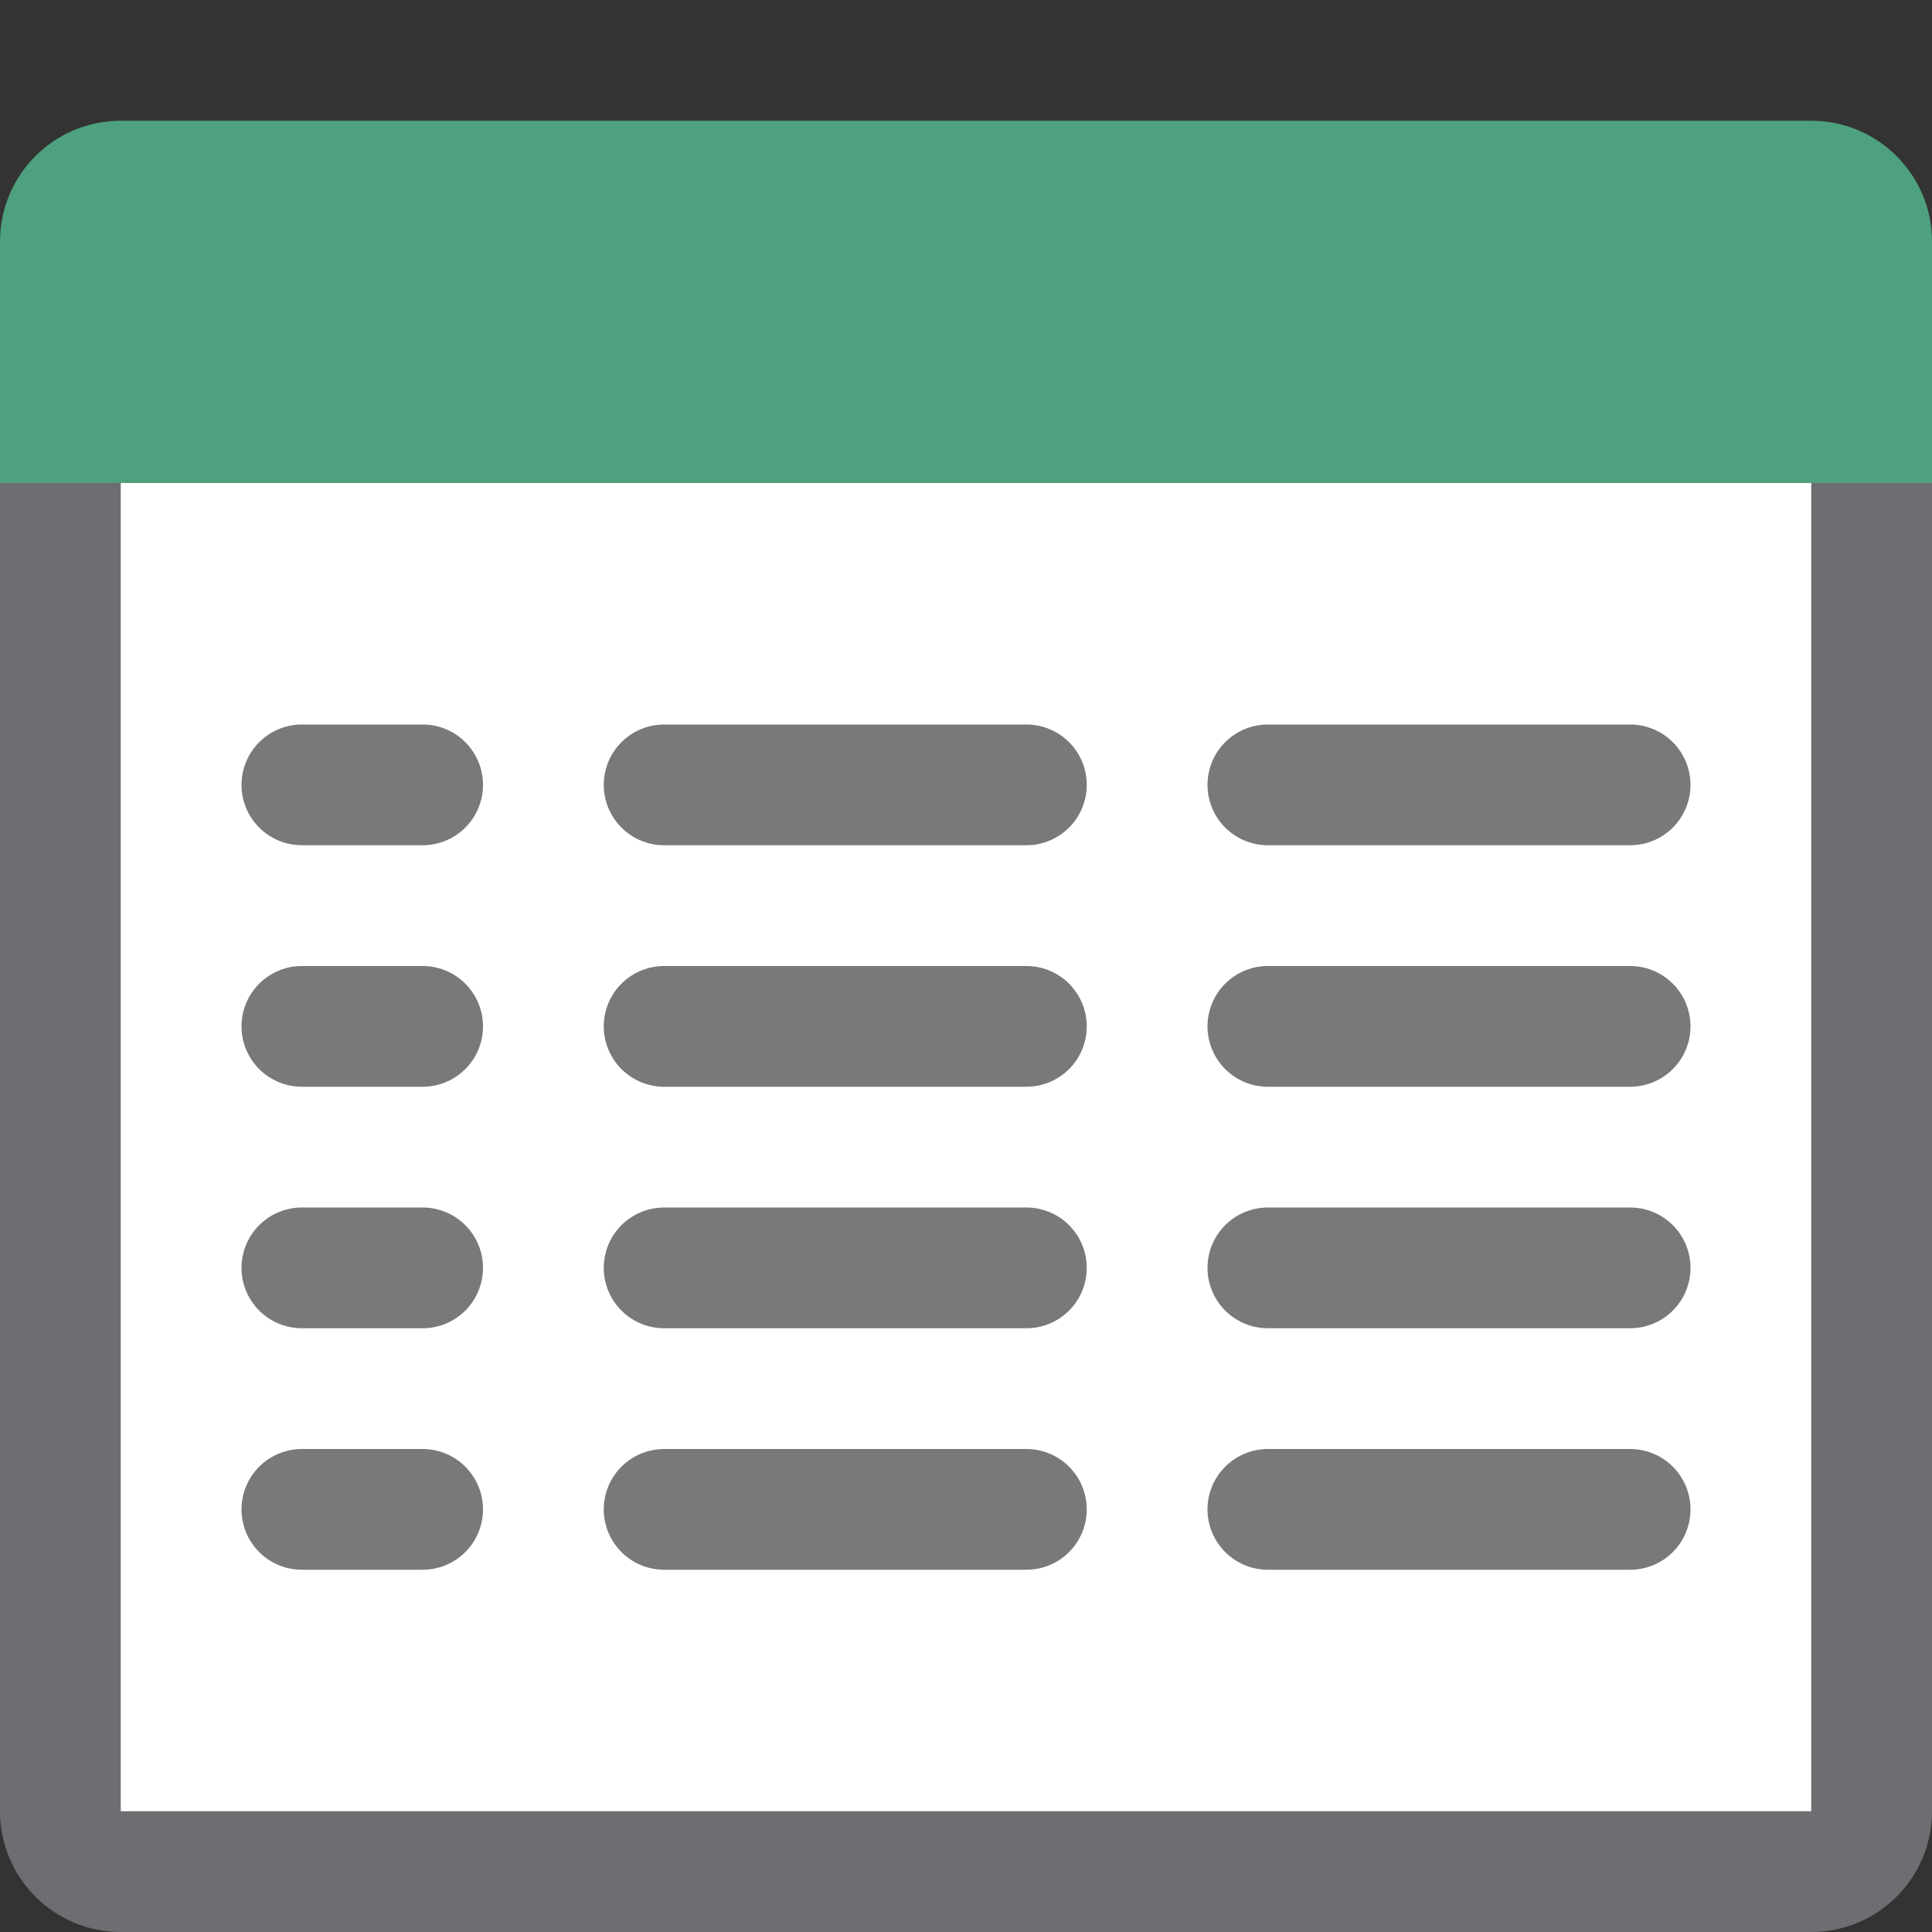 <?xml version="1.0" encoding="UTF-8"?>
<!DOCTYPE svg PUBLIC "-//W3C//DTD SVG 1.1//EN" "http://www.w3.org/Graphics/SVG/1.1/DTD/svg11.dtd">
<svg version="1.1" id="Layer_1" xmlns="http://www.w3.org/2000/svg" xmlns:xlink="http://www.w3.org/1999/xlink" x="0px" y="0px" width="16px" height="16px" viewBox="0 0 16 16" enable-background="new 0 0 16 16" xml:space="preserve">
  <rect x="0" y="0" width="16" height="16" fill="#333333" stroke="none"/>
  <g id="icon">
    <path d="M15,15.5H1c-0.276,0,-0.5,-0.224,-0.5,-0.5V3.5h15v11.5C15.5,15.276,15.276,15.5,15,15.5z" fill="#FFFFFF" stroke="#6D6E71" stroke-width="1" stroke-miterlimit="1"/>
    <path d="M16,4H0V2c0,-0.552,0.448,-1,1,-1h14c0.552,0,1,0.448,1,1V4z" fill="#4EA17E"/>
    <line x1="2.5" y1="6.5" x2="3.5" y2="6.5" fill="none" stroke="#797979" stroke-width="1" stroke-linecap="round" stroke-miterlimit="1" stroke-linejoin="round"/>
    <line x1="5.5" y1="6.5" x2="8.5" y2="6.5" fill="none" stroke="#797979" stroke-width="1" stroke-linecap="round" stroke-miterlimit="1" stroke-linejoin="round"/>
    <line x1="2.5" y1="8.5" x2="3.5" y2="8.5" fill="none" stroke="#797979" stroke-width="1" stroke-linecap="round" stroke-miterlimit="1" stroke-linejoin="round"/>
    <line x1="5.5" y1="8.5" x2="8.5" y2="8.5" fill="none" stroke="#797979" stroke-width="1" stroke-linecap="round" stroke-miterlimit="1" stroke-linejoin="round"/>
    <line x1="2.5" y1="10.5" x2="3.5" y2="10.5" fill="none" stroke="#797979" stroke-width="1" stroke-linecap="round" stroke-miterlimit="1" stroke-linejoin="round"/>
    <line x1="5.5" y1="10.5" x2="8.5" y2="10.5" fill="none" stroke="#797979" stroke-width="1" stroke-linecap="round" stroke-miterlimit="1" stroke-linejoin="round"/>
    <line x1="10.5" y1="6.5" x2="13.5" y2="6.5" fill="none" stroke="#797979" stroke-width="1" stroke-linecap="round" stroke-miterlimit="1" stroke-linejoin="round"/>
    <line x1="10.5" y1="8.5" x2="13.5" y2="8.5" fill="none" stroke="#797979" stroke-width="1" stroke-linecap="round" stroke-miterlimit="1" stroke-linejoin="round"/>
    <line x1="10.5" y1="10.5" x2="13.5" y2="10.5" fill="none" stroke="#797979" stroke-width="1" stroke-linecap="round" stroke-miterlimit="1" stroke-linejoin="round"/>
    <line x1="2.5" y1="12.5" x2="3.5" y2="12.5" fill="none" stroke="#797979" stroke-width="1" stroke-linecap="round" stroke-miterlimit="1" stroke-linejoin="round"/>
    <line x1="5.5" y1="12.5" x2="8.5" y2="12.5" fill="none" stroke="#797979" stroke-width="1" stroke-linecap="round" stroke-miterlimit="1" stroke-linejoin="round"/>
    <line x1="10.5" y1="12.5" x2="13.5" y2="12.5" fill="none" stroke="#797979" stroke-width="1" stroke-linecap="round" stroke-miterlimit="1" stroke-linejoin="round"/>
  </g>
</svg>
